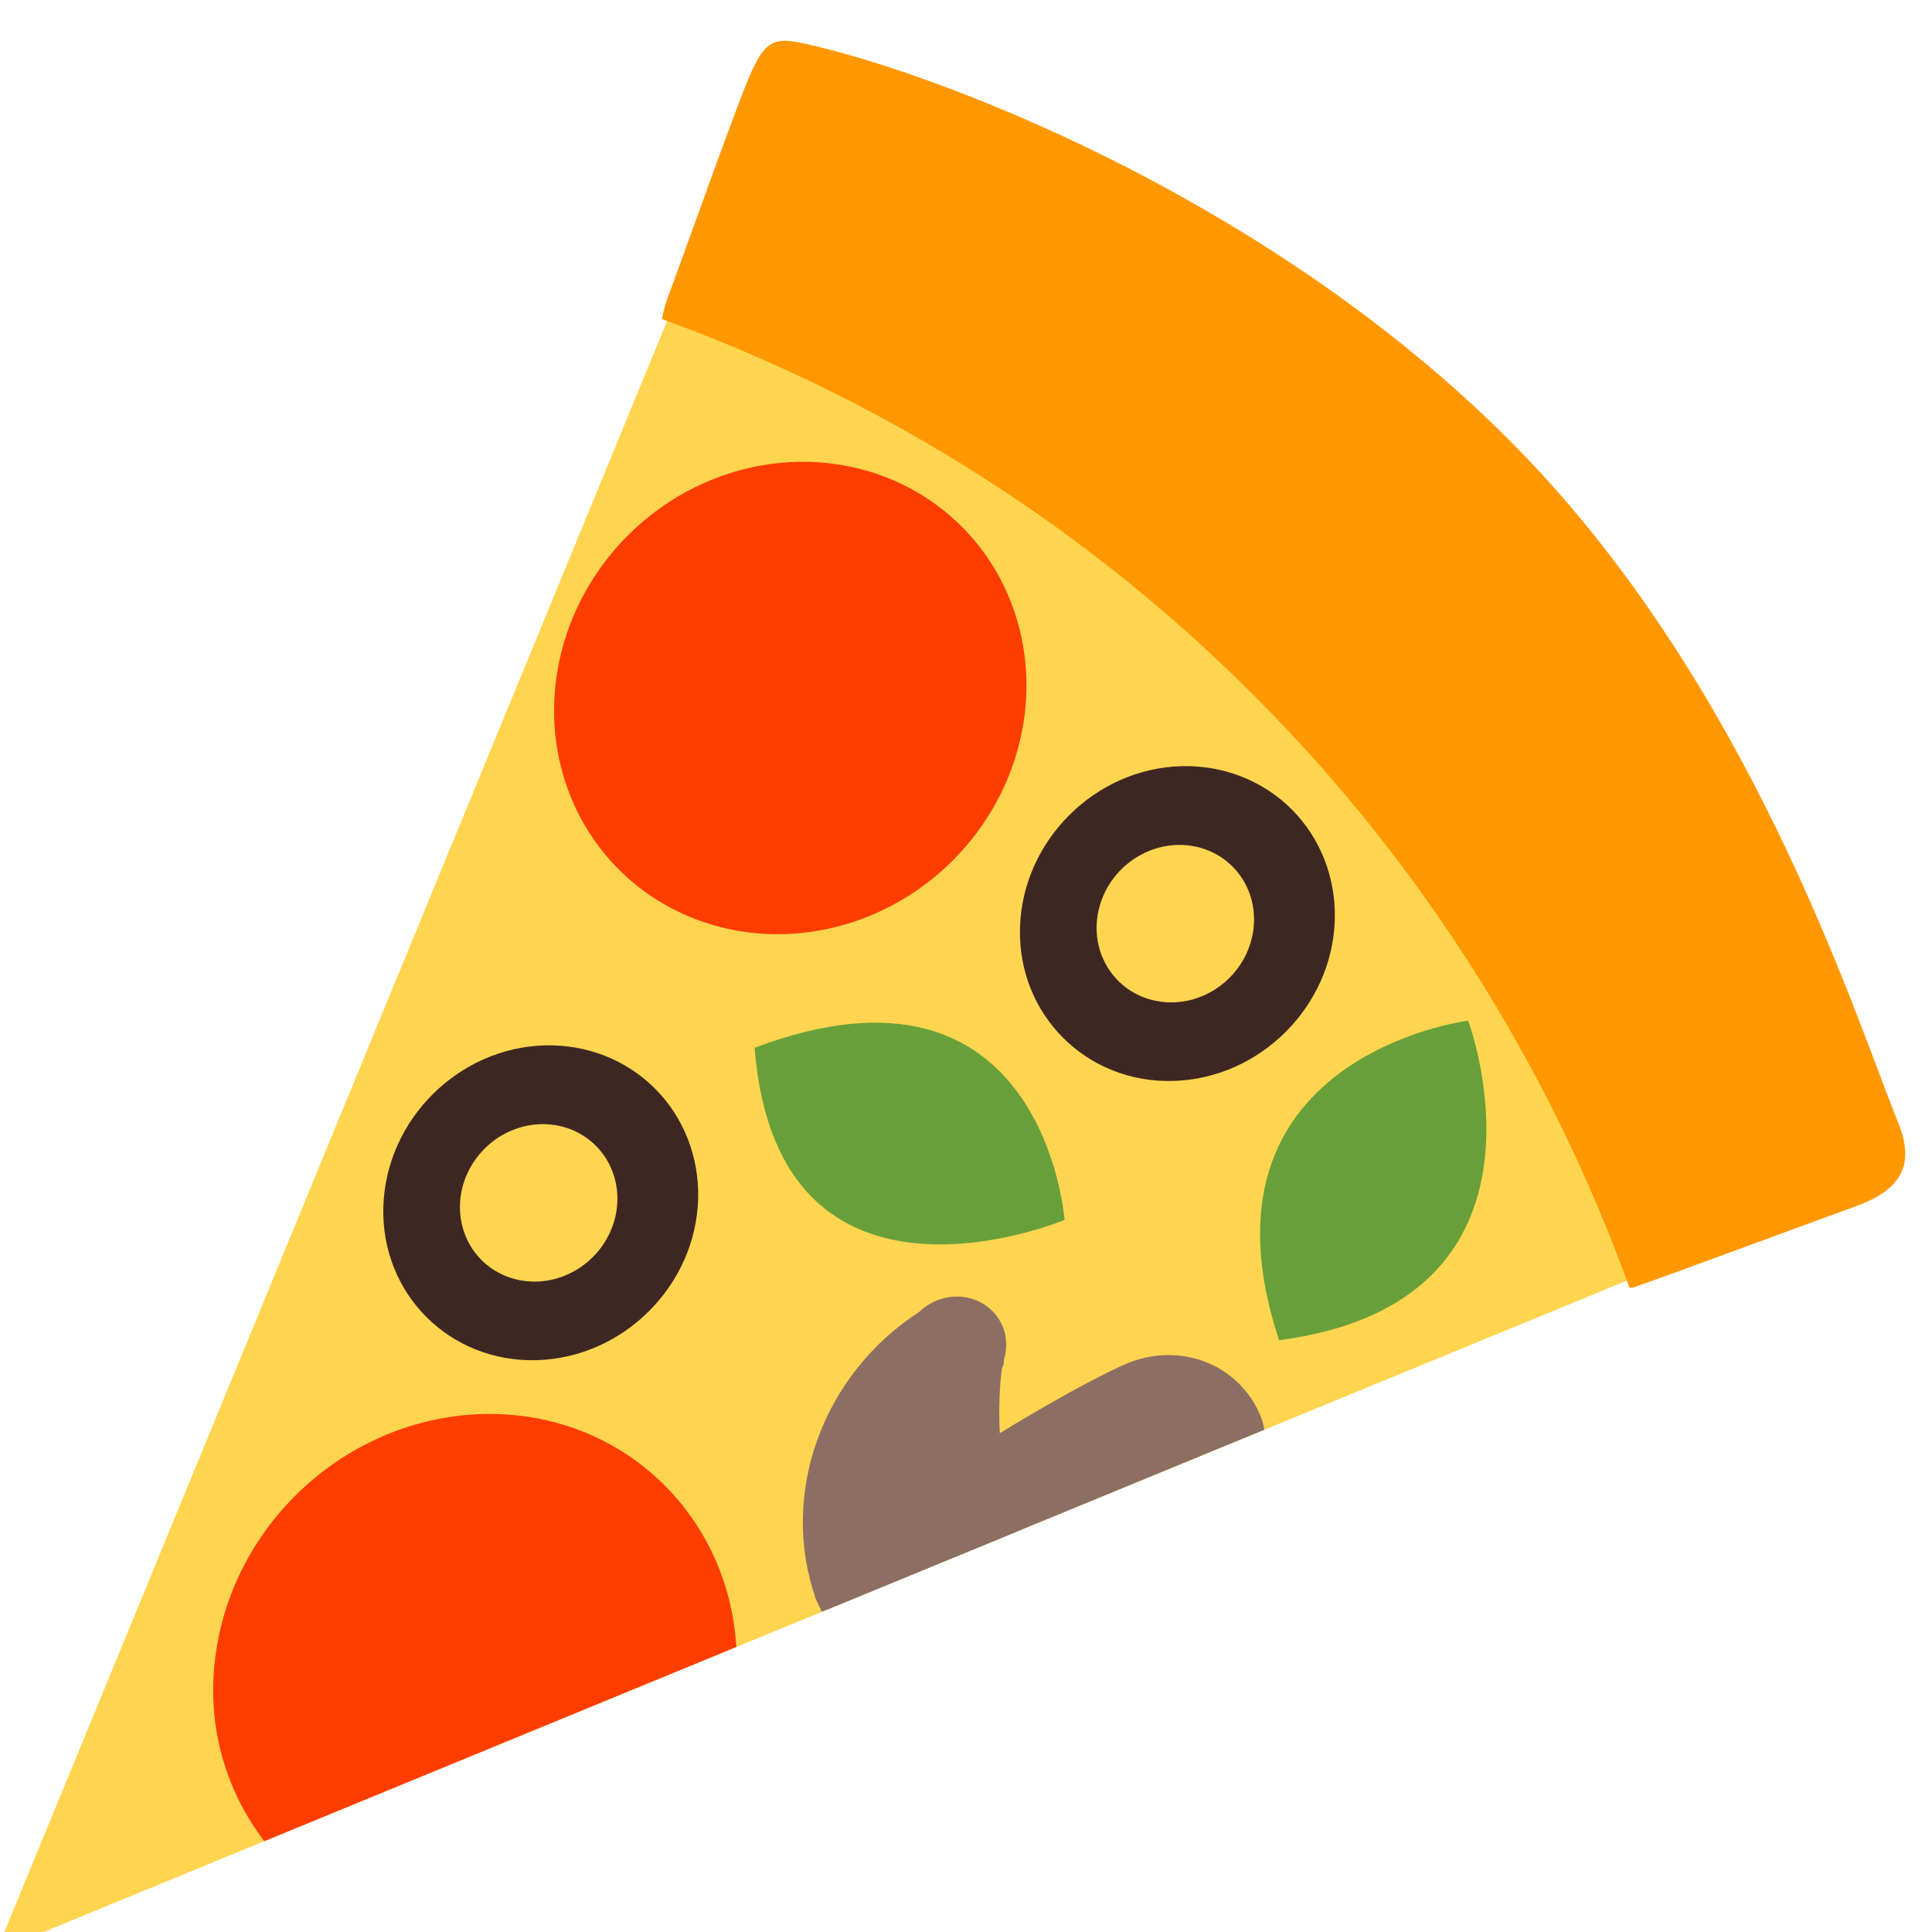 <svg width="36" height="36" viewBox="0 0 36 36" fill="none" xmlns="http://www.w3.org/2000/svg">
<g clip-path="url(#clip0_772_142)">
<path d="M14.563 0.798L-0.068 36.362L35.496 21.731L14.563 0.798Z" fill="#FFD54F"/>
<path d="M8.994 26.349C8.352 26.366 7.713 26.509 7.113 26.771C6.514 27.032 5.965 27.407 5.499 27.873C5.033 28.339 4.658 28.887 4.396 29.487C4.135 30.087 3.991 30.726 3.974 31.368C3.944 32.489 4.309 33.5 4.924 34.308L13.72 30.689C13.572 28.195 11.55 26.281 8.994 26.349Z" fill="#FF3D00"/>
<path d="M10.326 13.124C10.294 14.291 10.728 15.398 11.531 16.201C12.334 17.004 13.441 17.437 14.607 17.406C15.774 17.375 16.906 16.881 17.753 16.034C18.6 15.187 19.094 14.055 19.125 12.888C19.156 11.722 18.723 10.615 17.92 9.812C17.117 9.009 16.01 8.575 14.843 8.607C13.676 8.638 12.545 9.131 11.698 9.979C10.851 10.826 10.357 11.957 10.326 13.124Z" fill="#FF3D00"/>
<path d="M22.018 14.276C20.4 14.319 19.049 15.67 19.006 17.29C18.963 18.907 20.242 20.186 21.86 20.142C23.479 20.099 24.829 18.75 24.872 17.133C24.893 16.355 24.604 15.617 24.069 15.081C23.533 14.546 22.796 14.256 22.018 14.276ZM21.9 18.676C21.704 18.686 21.51 18.657 21.33 18.591C21.149 18.524 20.986 18.422 20.849 18.289C20.713 18.156 20.606 17.996 20.534 17.817C20.463 17.639 20.429 17.446 20.434 17.251C20.439 17.055 20.484 16.86 20.565 16.677C20.645 16.495 20.761 16.329 20.905 16.188C21.049 16.048 21.218 15.936 21.402 15.86C21.586 15.783 21.782 15.744 21.977 15.744C22.359 15.743 22.718 15.892 22.978 16.159C23.238 16.425 23.377 16.789 23.367 17.171C23.357 17.553 23.198 17.925 22.924 18.206C22.65 18.487 22.282 18.656 21.9 18.676ZM10.154 19.479C8.536 19.522 7.186 20.873 7.143 22.493C7.099 24.11 8.379 25.389 9.997 25.345C11.615 25.302 12.966 23.953 13.009 22.335C13.029 21.558 12.74 20.82 12.205 20.284C11.67 19.748 10.932 19.459 10.154 19.479ZM10.037 23.879C9.841 23.889 9.647 23.86 9.466 23.794C9.286 23.727 9.123 23.625 8.986 23.492C8.849 23.359 8.742 23.199 8.671 23.02C8.6 22.842 8.566 22.649 8.571 22.453C8.576 22.258 8.62 22.063 8.701 21.88C8.782 21.698 8.898 21.532 9.042 21.391C9.185 21.251 9.354 21.139 9.539 21.063C9.723 20.986 9.918 20.947 10.114 20.947C10.496 20.946 10.855 21.095 11.115 21.362C11.374 21.628 11.514 21.991 11.504 22.374C11.494 22.756 11.335 23.128 11.061 23.409C10.787 23.69 10.419 23.858 10.037 23.879Z" fill="#3E2723"/>
<path d="M23.52 26.47C23.351 25.989 22.994 25.606 22.527 25.404C22.061 25.202 21.523 25.198 21.033 25.393C20.012 25.8 14.846 28.779 15.197 29.78C15.228 29.869 15.315 29.933 15.424 29.988L23.559 26.641C23.546 26.584 23.54 26.526 23.52 26.47Z" fill="#8D6E63"/>
<path d="M18.895 28.309C18.46 26.836 18.671 25.489 18.671 25.489C18.704 25.446 18.706 25.396 18.704 25.345C18.764 25.154 18.764 24.953 18.704 24.768C18.651 24.618 18.561 24.486 18.441 24.383C18.322 24.28 18.178 24.209 18.021 24.178C17.864 24.146 17.699 24.155 17.542 24.203C17.385 24.25 17.24 24.336 17.121 24.451C16.248 25.016 15.581 25.854 15.231 26.825C14.881 27.795 14.869 28.839 15.198 29.78C15.229 29.869 15.277 29.946 15.313 30.032L18.973 28.527C18.949 28.454 18.919 28.386 18.895 28.309Z" fill="#8D6E63"/>
<path d="M19.837 22.732C19.837 22.732 19.454 17.494 14.061 19.523C14.491 24.972 19.837 22.732 19.837 22.732ZM27.357 19.018C27.357 19.018 22.09 19.682 23.833 24.974C29.313 24.251 27.357 19.018 27.357 19.018Z" fill="#689F38"/>
<path d="M35.378 20.941C34.529 18.835 32.594 12.671 28.113 8.191C23.754 3.83 17.896 1.525 15.285 0.881C14.47 0.682 14.29 0.642 13.946 1.467C13.666 2.135 12.861 4.415 12.465 5.482C12.408 5.633 12.364 5.788 12.334 5.945C16.503 7.46 20.261 9.849 23.366 12.959C26.471 16.069 28.856 19.83 30.365 24C30.39 23.994 30.411 23.998 30.438 23.988C31.123 23.754 33.863 22.734 34.59 22.474C35.317 22.21 35.72 21.786 35.378 20.941Z" fill="#FF9800"/>
</g>
<defs>
<clipPath id="clip0_772_142">
<rect width="36" height="36" fill="white"/>
</clipPath>
</defs>
</svg>
